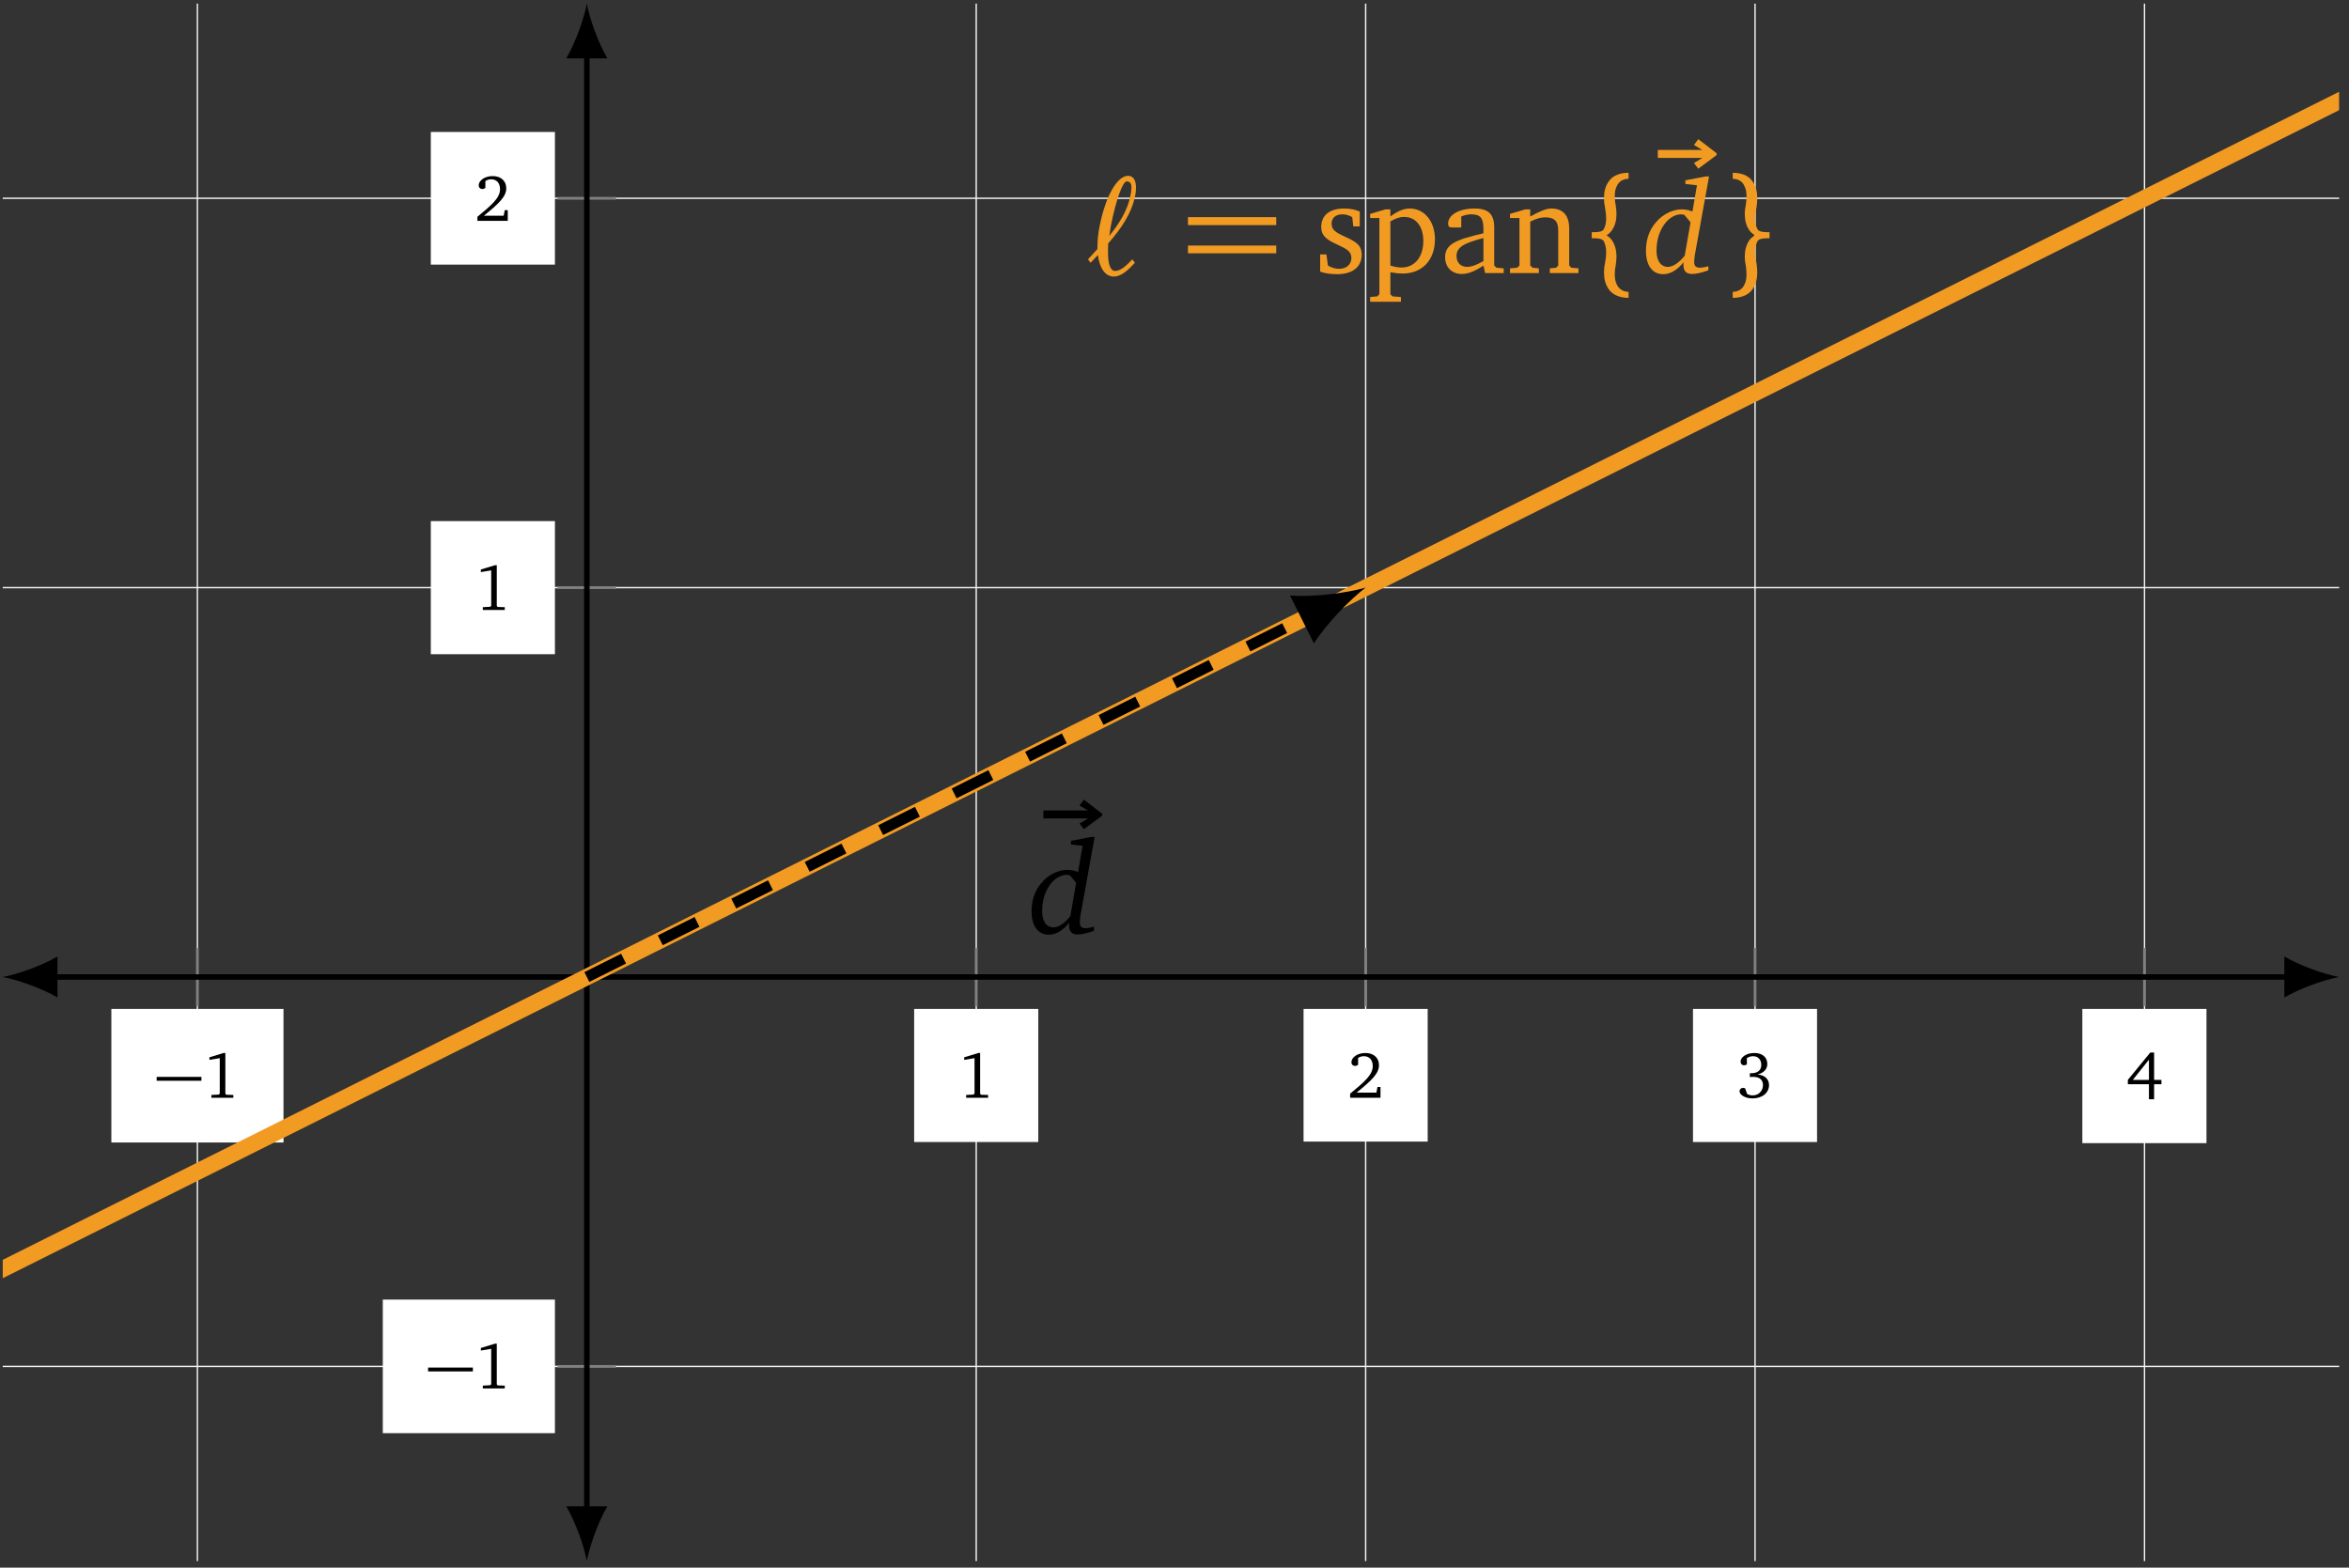<?xml version="1.0" encoding="UTF-8"?>
<svg xmlns="http://www.w3.org/2000/svg" xmlns:xlink="http://www.w3.org/1999/xlink" width="221.62pt" height="147.919pt" viewBox="0 0 170.477 113.784" version="1.2">
<rect x="0" y="0" width="170.477" height="113.784" fill="#333333" stroke="none"/>
<defs>
<g>
<symbol overflow="visible" id="glyph0-0">
<path style="stroke:none;" d=""/>
</symbol>
<symbol overflow="visible" id="glyph0-1">
<path style="stroke:none;" d="M 0.109 -1.234 L 3.359 -1.234 L 3.359 -1.516 L 0.109 -1.516 Z M 0.109 -1.234 "/>
</symbol>
<symbol overflow="visible" id="glyph1-0">
<path style="stroke:none;" d=""/>
</symbol>
<symbol overflow="visible" id="glyph1-1">
<path style="stroke:none;" d="M 1.484 -3.25 L 0.453 -2.938 L 0.453 -2.75 L 1.203 -2.875 L 1.203 -0.312 L 1.141 -0.234 L 0.594 -0.203 L 0.594 0 L 2.188 0 L 2.188 -0.203 L 1.672 -0.219 L 1.609 -0.297 L 1.609 -3.25 Z M 1.484 -3.25 "/>
</symbol>
<symbol overflow="visible" id="glyph1-2">
<path style="stroke:none;" d="M 0.672 -0.375 C 1.719 -1.219 2.297 -1.75 2.297 -2.359 C 2.297 -2.891 1.922 -3.25 1.312 -3.25 C 0.719 -3.25 0.297 -2.922 0.297 -2.578 C 0.297 -2.422 0.406 -2.312 0.562 -2.312 C 0.641 -2.312 0.719 -2.344 0.781 -2.391 L 0.781 -2.891 C 0.922 -2.984 1.062 -3.016 1.203 -3.016 C 1.594 -3.016 1.844 -2.75 1.844 -2.297 C 1.844 -1.672 1.25 -1.156 0.203 -0.297 L 0.203 0 L 2.406 0 L 2.406 -0.781 L 2.188 -0.781 L 2.109 -0.375 Z M 0.672 -0.375 "/>
</symbol>
<symbol overflow="visible" id="glyph1-3">
<path style="stroke:none;" d="M 1.516 -1.688 C 1.984 -1.812 2.219 -2.094 2.219 -2.453 C 2.219 -2.938 1.859 -3.25 1.281 -3.25 C 0.688 -3.25 0.281 -2.938 0.281 -2.625 C 0.281 -2.469 0.375 -2.359 0.531 -2.359 C 0.609 -2.359 0.672 -2.375 0.734 -2.422 L 0.734 -2.875 C 0.875 -2.969 1.016 -3.016 1.188 -3.016 C 1.547 -3.016 1.781 -2.766 1.781 -2.391 C 1.781 -2 1.531 -1.781 1.047 -1.781 C 1.016 -1.781 0.984 -1.781 0.953 -1.781 L 0.953 -1.5 C 1.031 -1.516 1.125 -1.516 1.203 -1.516 C 1.656 -1.516 1.906 -1.297 1.906 -0.922 C 1.906 -0.5 1.594 -0.172 1.156 -0.172 C 1.016 -0.172 0.875 -0.203 0.75 -0.281 L 0.609 -0.688 C 0.547 -0.703 0.5 -0.719 0.469 -0.719 C 0.312 -0.719 0.203 -0.609 0.203 -0.469 C 0.203 -0.234 0.578 0.047 1.141 0.047 C 1.875 0.047 2.344 -0.375 2.344 -0.922 C 2.344 -1.344 2.047 -1.641 1.516 -1.688 Z M 1.516 -1.688 "/>
</symbol>
<symbol overflow="visible" id="glyph1-4">
<path style="stroke:none;" d="M 1.75 -3.219 L 0.125 -1.234 L 0.125 -0.922 L 1.656 -0.922 L 1.656 0.172 L 2.031 0.172 L 2.031 -0.922 L 2.562 -0.922 L 2.562 -1.234 L 2.031 -1.234 L 2.031 -3.219 Z M 1.656 -2.703 L 1.656 -1.234 L 0.484 -1.234 Z M 1.656 -2.703 "/>
</symbol>
<symbol overflow="visible" id="glyph2-0">
<path style="stroke:none;" d=""/>
</symbol>
<symbol overflow="visible" id="glyph2-1">
<path style="stroke:none;" d="M 0.797 -1.312 C 0.922 -0.359 1.328 0.25 1.953 0.25 C 2.531 0.25 3.047 -0.281 3.484 -0.75 L 3.297 -1 C 2.922 -0.609 2.484 -0.156 2.047 -0.156 C 1.703 -0.156 1.531 -0.656 1.531 -1.5 C 1.531 -1.703 1.531 -1.922 1.547 -2.156 C 2.484 -3.219 3.25 -4.344 3.5 -5.609 C 3.547 -5.812 3.562 -6.016 3.562 -6.203 C 3.562 -6.688 3.406 -7.062 2.984 -7.062 C 2.188 -7.062 1.344 -5.547 0.922 -3.406 C 0.812 -2.859 0.766 -2.359 0.766 -1.891 C 0.766 -1.844 0.766 -1.797 0.766 -1.75 L 0.078 -1 L 0.266 -0.75 Z M 1.625 -2.703 C 1.656 -2.922 1.703 -3.172 1.734 -3.406 C 2.109 -5.312 2.594 -6.656 2.891 -6.656 C 3.156 -6.656 3.234 -6.469 3.234 -6.203 C 3.234 -6.031 3.203 -5.812 3.156 -5.609 C 2.953 -4.562 2.359 -3.609 1.625 -2.703 Z M 1.625 -2.703 "/>
</symbol>
<symbol overflow="visible" id="glyph2-2">
<path style="stroke:none;" d="M 0.266 -6.016 L 3.5 -6.016 L 2.891 -5.641 L 3.203 -5.234 L 4.531 -6.219 L 4.531 -6.359 L 3.203 -7.375 L 2.891 -6.953 L 3.5 -6.594 L 0.266 -6.594 Z M 0.266 -6.016 "/>
</symbol>
<symbol overflow="visible" id="glyph3-0">
<path style="stroke:none;" d=""/>
</symbol>
<symbol overflow="visible" id="glyph3-1">
<path style="stroke:none;" d="M 0.531 -3.484 L 6.938 -3.484 L 6.938 -4.062 L 0.531 -4.062 Z M 0.531 -1.438 L 6.938 -1.438 L 6.938 -2 L 0.531 -2 Z M 0.531 -1.438 "/>
</symbol>
<symbol overflow="visible" id="glyph4-0">
<path style="stroke:none;" d=""/>
</symbol>
<symbol overflow="visible" id="glyph4-1">
<path style="stroke:none;" d="M 3.281 -4.469 C 2.953 -4.609 2.578 -4.688 2.156 -4.688 C 1.078 -4.688 0.484 -4.188 0.484 -3.344 C 0.484 -2.703 0.891 -2.406 1.703 -2.047 C 2.328 -1.75 2.672 -1.578 2.672 -1.094 C 2.672 -0.641 2.328 -0.312 1.781 -0.312 C 1.5 -0.312 1.234 -0.391 0.969 -0.547 L 0.859 -1.359 L 0.406 -1.359 L 0.406 -0.109 C 0.734 0.016 1.156 0.078 1.641 0.078 C 2.766 0.078 3.422 -0.453 3.422 -1.344 C 3.422 -1.703 3.281 -1.984 3.062 -2.156 C 2.75 -2.422 2.391 -2.547 2.047 -2.719 C 1.516 -2.969 1.234 -3.172 1.234 -3.578 C 1.234 -4.016 1.531 -4.266 2.031 -4.266 C 2.266 -4.266 2.484 -4.203 2.734 -4.062 L 2.812 -3.391 L 3.281 -3.391 Z M 3.281 -4.469 "/>
</symbol>
<symbol overflow="visible" id="glyph4-2">
<path style="stroke:none;" d="M 0.219 2.078 L 2.453 2.078 L 2.453 1.734 L 1.844 1.688 L 1.688 1.531 L 1.688 -0.062 C 2.047 0 2.328 0.031 2.578 0.031 C 3.984 0.031 4.922 -0.938 4.922 -2.453 C 4.922 -3.781 4.141 -4.688 3.094 -4.688 C 2.641 -4.688 2.188 -4.484 1.688 -4.109 L 1.688 -4.625 L 1.328 -4.625 L 0.219 -4.297 L 0.219 -4 L 0.891 -4 L 0.891 1.531 L 0.734 1.688 L 0.219 1.734 Z M 1.688 -0.547 L 1.688 -3.75 C 2.047 -3.969 2.359 -4.078 2.688 -4.078 C 3.516 -4.078 4.078 -3.422 4.078 -2.328 C 4.078 -1.156 3.438 -0.406 2.5 -0.406 C 2.266 -0.406 2 -0.453 1.688 -0.547 Z M 1.688 -0.547 "/>
</symbol>
<symbol overflow="visible" id="glyph4-3">
<path style="stroke:none;" d="M 3.188 -0.547 L 3.312 0 L 4.656 0 L 4.656 -0.344 L 4.141 -0.391 L 3.969 -0.547 L 3.969 -3.312 C 3.969 -4.266 3.562 -4.688 2.547 -4.688 C 1.359 -4.688 0.625 -4.188 0.625 -3.609 C 0.625 -3.375 0.703 -3.312 0.922 -3.312 L 1.578 -3.312 L 1.578 -4.109 C 1.844 -4.219 2.062 -4.266 2.312 -4.266 C 3 -4.266 3.188 -3.953 3.188 -3.188 L 3.188 -2.891 C 1.281 -2.438 0.406 -2.141 0.406 -1.156 C 0.406 -0.438 0.875 0.062 1.625 0.062 C 2.078 0.062 2.578 -0.141 3.188 -0.547 Z M 3.188 -0.875 C 2.703 -0.594 2.312 -0.453 2 -0.453 C 1.531 -0.453 1.234 -0.766 1.234 -1.234 C 1.234 -1.922 1.844 -2.188 3.188 -2.547 Z M 3.188 -0.875 "/>
</symbol>
<symbol overflow="visible" id="glyph4-4">
<path style="stroke:none;" d="M 0.281 0 L 2.375 0 L 2.375 -0.344 L 1.922 -0.391 L 1.75 -0.547 L 1.75 -3.734 C 2.156 -3.953 2.516 -4.047 2.828 -4.047 C 3.531 -4.047 3.781 -3.766 3.781 -3.062 L 3.781 -0.547 L 3.625 -0.391 L 3.172 -0.344 L 3.172 0 L 5.25 0 L 5.25 -0.344 L 4.734 -0.391 L 4.578 -0.547 L 4.578 -3.234 C 4.578 -4.188 4.125 -4.688 3.281 -4.688 C 2.875 -4.688 2.391 -4.453 1.75 -4.109 L 1.75 -4.625 L 1.391 -4.625 L 0.281 -4.297 L 0.281 -4 L 0.969 -4 L 0.969 -0.547 L 0.797 -0.391 L 0.281 -0.344 Z M 0.281 0 "/>
</symbol>
<symbol overflow="visible" id="glyph5-0">
<path style="stroke:none;" d=""/>
</symbol>
<symbol overflow="visible" id="glyph5-1">
<path style="stroke:none;" d="M 1.875 -2.75 C 2.016 -2.656 2.141 -2.547 2.25 -2.406 C 2.5 -2.047 2.594 -1.625 2.594 -1.203 C 2.594 -0.969 2.562 -0.75 2.531 -0.516 C 2.484 -0.312 2.469 -0.109 2.469 0.078 C 2.469 0.359 2.5 0.625 2.641 0.875 C 2.797 1.188 3.125 1.359 3.469 1.359 L 3.469 1.797 C 2.922 1.797 2.344 1.625 2.031 1.172 C 1.781 0.812 1.688 0.406 1.688 -0.031 C 1.688 -0.234 1.703 -0.453 1.75 -0.656 C 1.797 -0.938 1.844 -1.234 1.844 -1.531 C 1.844 -1.797 1.797 -2.062 1.672 -2.312 C 1.562 -2.531 1.141 -2.531 0.797 -2.531 L 0.797 -2.969 C 1.141 -2.969 1.562 -2.969 1.672 -3.188 C 1.797 -3.438 1.844 -3.688 1.844 -3.969 C 1.844 -4.25 1.797 -4.547 1.75 -4.828 C 1.703 -5.047 1.688 -5.25 1.688 -5.469 C 1.688 -5.891 1.781 -6.312 2.031 -6.656 C 2.344 -7.125 2.922 -7.281 3.469 -7.281 L 3.469 -6.844 C 3.125 -6.844 2.797 -6.688 2.641 -6.359 C 2.5 -6.125 2.469 -5.859 2.469 -5.578 C 2.469 -5.375 2.484 -5.172 2.531 -4.969 C 2.562 -4.75 2.594 -4.516 2.594 -4.297 C 2.594 -3.859 2.5 -3.438 2.25 -3.094 C 2.141 -2.938 2.016 -2.828 1.875 -2.75 Z M 1.875 -2.75 "/>
</symbol>
<symbol overflow="visible" id="glyph5-2">
<path style="stroke:none;" d="M 2.406 -2.75 C 2.266 -2.828 2.125 -2.938 2.016 -3.094 C 1.766 -3.438 1.672 -3.859 1.672 -4.297 C 1.672 -4.516 1.703 -4.75 1.75 -4.969 C 1.781 -5.172 1.797 -5.375 1.797 -5.578 C 1.797 -5.859 1.766 -6.125 1.625 -6.359 C 1.484 -6.688 1.141 -6.844 0.797 -6.844 L 0.797 -7.281 C 1.359 -7.281 1.922 -7.125 2.234 -6.656 C 2.484 -6.312 2.578 -5.891 2.578 -5.469 C 2.578 -5.25 2.562 -5.047 2.531 -4.828 C 2.484 -4.547 2.422 -4.25 2.422 -3.969 C 2.422 -3.688 2.469 -3.438 2.594 -3.188 C 2.703 -2.969 3.141 -2.969 3.469 -2.969 L 3.469 -2.531 C 3.141 -2.531 2.703 -2.531 2.594 -2.312 C 2.469 -2.062 2.422 -1.797 2.422 -1.531 C 2.422 -1.234 2.484 -0.938 2.531 -0.656 C 2.562 -0.453 2.578 -0.234 2.578 -0.031 C 2.578 0.406 2.484 0.812 2.234 1.172 C 1.922 1.625 1.359 1.797 0.797 1.797 L 0.797 1.359 C 1.141 1.359 1.484 1.188 1.625 0.875 C 1.766 0.625 1.797 0.359 1.797 0.078 C 1.797 -0.109 1.781 -0.312 1.75 -0.516 C 1.703 -0.75 1.672 -0.969 1.672 -1.203 C 1.672 -1.625 1.766 -2.047 2.016 -2.406 C 2.125 -2.547 2.266 -2.656 2.406 -2.75 Z M 2.406 -2.75 "/>
</symbol>
<symbol overflow="visible" id="glyph6-0">
<path style="stroke:none;" d=""/>
</symbol>
<symbol overflow="visible" id="glyph6-1">
<path style="stroke:none;" d="M 4.531 -7.016 L 3.062 -6.734 L 3.062 -6.469 L 3.906 -6.375 L 3.578 -4.469 C 3.312 -4.578 3.062 -4.625 2.812 -4.625 C 2.016 -4.625 1.188 -4.156 0.672 -3.344 C 0.359 -2.859 0.203 -2.266 0.203 -1.625 C 0.203 -0.531 0.688 0.078 1.453 0.078 C 1.953 0.078 2.469 -0.203 2.938 -0.797 C 2.922 -0.734 2.922 -0.672 2.922 -0.609 C 2.922 -0.141 3.125 0.062 3.562 0.062 C 3.812 0.062 4.219 -0.016 4.734 -0.203 L 4.734 -0.5 C 4.453 -0.422 4.234 -0.391 4.125 -0.391 C 3.828 -0.391 3.703 -0.531 3.703 -0.797 C 3.703 -0.922 3.719 -1.094 3.75 -1.312 L 4.781 -7.016 Z M 2.984 -4.234 L 3.438 -3.688 L 3.016 -1.266 C 2.578 -0.719 2.141 -0.453 1.797 -0.453 C 1.297 -0.453 0.969 -0.875 0.969 -1.625 C 0.969 -3.219 1.891 -4.266 2.75 -4.266 C 2.828 -4.266 2.891 -4.234 2.984 -4.234 Z M 2.984 -4.234 "/>
</symbol>
</g>
<clipPath id="clip1">
  <path d="M 14 0.066 L 156 0.066 L 156 113.504 L 14 113.504 Z M 14 0.066 "/>
</clipPath>
<clipPath id="clip2">
  <path d="M 0 14 L 169.957 14 L 169.957 100 L 0 100 Z M 0 14 "/>
</clipPath>
<clipPath id="clip3">
  <path d="M 165 69 L 169.957 69 L 169.957 73 L 165 73 Z M 165 69 "/>
</clipPath>
<clipPath id="clip4">
  <path d="M 41 109 L 45 109 L 45 113.504 L 41 113.504 Z M 41 109 "/>
</clipPath>
<clipPath id="clip5">
  <path d="M 41 0.066 L 45 0.066 L 45 5 L 41 5 Z M 41 0.066 "/>
</clipPath>
<clipPath id="clip6">
  <path d="M 0.199 0.266 L 169.758 0.266 L 169.758 113.305 L 0.199 113.305 Z M 0.199 0.266 "/>
</clipPath>
</defs>
<g id="surface1">
<g clip-path="url(#clip1)" clip-rule="nonzero">
<path style="fill:none;stroke-width:0.1;stroke-linecap:butt;stroke-linejoin:miter;stroke:rgb(95%,95%,95%);stroke-opacity:1;stroke-miterlimit:10;" d="M -28.347 -42.521 L -28.347 70.865 M 28.346 -42.521 L 28.346 70.865 M 56.694 -42.521 L 56.694 70.865 M 85.039 -42.521 L 85.039 70.865 M 113.387 -42.521 L 113.387 70.865 " transform="matrix(0.997,0,0,-0.997,42.588,70.914)"/>
</g>
<g clip-path="url(#clip2)" clip-rule="nonzero">
<path style="fill:none;stroke-width:0.1;stroke-linecap:butt;stroke-linejoin:miter;stroke:rgb(95%,95%,95%);stroke-opacity:1;stroke-miterlimit:10;" d="M -42.519 -28.349 L 127.56 -28.349 M -42.519 28.348 L 127.56 28.348 M -42.519 56.693 L 127.56 56.693 " transform="matrix(0.997,0,0,-0.997,42.588,70.914)"/>
</g>
<path style="fill:none;stroke-width:0.199;stroke-linecap:butt;stroke-linejoin:miter;stroke:rgb(50%,50%,50%);stroke-opacity:1;stroke-miterlimit:10;" d="M -28.347 -2.124 L -28.347 2.124 M 28.346 -2.124 L 28.346 2.124 M 56.694 -2.124 L 56.694 2.124 M 85.039 -2.124 L 85.039 2.124 M 113.387 -2.124 L 113.387 2.124 " transform="matrix(0.997,0,0,-0.997,42.588,70.914)"/>
<path style="fill:none;stroke-width:0.199;stroke-linecap:butt;stroke-linejoin:miter;stroke:rgb(50%,50%,50%);stroke-opacity:1;stroke-miterlimit:10;" d="M -2.122 -28.349 L 2.121 -28.349 M -2.122 28.348 L 2.121 28.348 M -2.122 56.693 L 2.121 56.693 " transform="matrix(0.997,0,0,-0.997,42.588,70.914)"/>
<path style="fill:none;stroke-width:0.399;stroke-linecap:butt;stroke-linejoin:miter;stroke:rgb(0%,0%,0%);stroke-opacity:1;stroke-miterlimit:10;" d="M -38.934 -0 L 123.974 -0 " transform="matrix(0.997,0,0,-0.997,42.588,70.914)"/>
<path style=" stroke:none;fill-rule:nonzero;fill:rgb(0%,0%,0%);fill-opacity:1;" d="M 0.199 70.914 C 1.258 71.113 2.98 71.707 4.172 72.402 L 4.172 69.426 C 2.98 70.121 1.258 70.715 0.199 70.914 "/>
<g clip-path="url(#clip3)" clip-rule="nonzero">
<path style=" stroke:none;fill-rule:nonzero;fill:rgb(0%,0%,0%);fill-opacity:1;" d="M 169.758 70.914 C 168.699 70.715 166.977 70.121 165.785 69.426 L 165.785 72.402 C 166.977 71.707 168.699 71.113 169.758 70.914 "/>
</g>
<path style="fill:none;stroke-width:0.399;stroke-linecap:butt;stroke-linejoin:miter;stroke:rgb(0%,0%,0%);stroke-opacity:1;stroke-miterlimit:10;" d="M 0.002 -38.936 L 0.002 67.28 " transform="matrix(0.997,0,0,-0.997,42.588,70.914)"/>
<g clip-path="url(#clip4)" clip-rule="nonzero">
<path style=" stroke:none;fill-rule:nonzero;fill:rgb(0%,0%,0%);fill-opacity:1;" d="M 42.59 113.305 C 42.785 112.246 43.383 110.523 44.078 109.332 L 41.098 109.332 C 41.793 110.523 42.391 112.246 42.59 113.305 "/>
</g>
<g clip-path="url(#clip5)" clip-rule="nonzero">
<path style=" stroke:none;fill-rule:nonzero;fill:rgb(0%,0%,0%);fill-opacity:1;" d="M 42.59 0.266 C 42.391 1.324 41.793 3.043 41.098 4.238 L 44.078 4.238 C 43.383 3.043 42.785 1.324 42.59 0.266 "/>
</g>
<path style=" stroke:none;fill-rule:nonzero;fill:rgb(100%,100%,100%);fill-opacity:1;" d="M 8.082 82.926 L 20.574 82.926 L 20.574 73.23 L 8.082 73.23 Z M 8.082 82.926 "/>
<g style="fill:rgb(0%,0%,0%);fill-opacity:1;">
  <use xlink:href="#glyph0-1" x="11.26" y="79.679"/>
</g>
<g style="fill:rgb(0%,0%,0%);fill-opacity:1;">
  <use xlink:href="#glyph1-1" x="14.746" y="79.679"/>
</g>
<path style=" stroke:none;fill-rule:nonzero;fill:rgb(100%,100%,100%);fill-opacity:1;" d="M 66.344 82.891 L 75.352 82.891 L 75.352 73.23 L 66.344 73.23 Z M 66.344 82.891 "/>
<g style="fill:rgb(0%,0%,0%);fill-opacity:1;">
  <use xlink:href="#glyph1-1" x="69.523" y="79.679"/>
</g>
<path style=" stroke:none;fill-rule:nonzero;fill:rgb(100%,100%,100%);fill-opacity:1;" d="M 94.605 82.859 L 103.613 82.859 L 103.613 73.23 L 94.605 73.23 Z M 94.605 82.859 "/>
<g style="fill:rgb(0%,0%,0%);fill-opacity:1;">
  <use xlink:href="#glyph1-2" x="97.782" y="79.679"/>
</g>
<path style=" stroke:none;fill-rule:nonzero;fill:rgb(100%,100%,100%);fill-opacity:1;" d="M 122.867 82.891 L 131.871 82.891 L 131.871 73.23 L 122.867 73.23 Z M 122.867 82.891 "/>
<g style="fill:rgb(0%,0%,0%);fill-opacity:1;">
  <use xlink:href="#glyph1-3" x="126.042" y="79.679"/>
</g>
<path style=" stroke:none;fill-rule:nonzero;fill:rgb(100%,100%,100%);fill-opacity:1;" d="M 151.125 82.973 L 160.133 82.973 L 160.133 73.23 L 151.125 73.23 Z M 151.125 82.973 "/>
<g style="fill:rgb(0%,0%,0%);fill-opacity:1;">
  <use xlink:href="#glyph1-4" x="154.302" y="79.617"/>
</g>
<path style=" stroke:none;fill-rule:nonzero;fill:rgb(100%,100%,100%);fill-opacity:1;" d="M 27.781 104.023 L 40.273 104.023 L 40.273 94.328 L 27.781 94.328 Z M 27.781 104.023 "/>
<g style="fill:rgb(0%,0%,0%);fill-opacity:1;">
  <use xlink:href="#glyph0-1" x="30.96" y="100.777"/>
</g>
<g style="fill:rgb(0%,0%,0%);fill-opacity:1;">
  <use xlink:href="#glyph1-1" x="34.445" y="100.777"/>
</g>
<path style=" stroke:none;fill-rule:nonzero;fill:rgb(100%,100%,100%);fill-opacity:1;" d="M 31.266 47.484 L 40.273 47.484 L 40.273 37.824 L 31.266 37.824 Z M 31.266 47.484 "/>
<g style="fill:rgb(0%,0%,0%);fill-opacity:1;">
  <use xlink:href="#glyph1-1" x="34.445" y="44.274"/>
</g>
<path style=" stroke:none;fill-rule:nonzero;fill:rgb(100%,100%,100%);fill-opacity:1;" d="M 31.266 19.207 L 40.273 19.207 L 40.273 9.578 L 31.266 9.578 Z M 31.266 19.207 "/>
<g style="fill:rgb(0%,0%,0%);fill-opacity:1;">
  <use xlink:href="#glyph1-2" x="34.445" y="16.031"/>
</g>
<g clip-path="url(#clip6)" clip-rule="nonzero">
<path style="fill:none;stroke-width:1.196;stroke-linecap:butt;stroke-linejoin:miter;stroke:rgb(94.901%,60.782%,13.724%);stroke-opacity:1;stroke-miterlimit:10;" d="M -56.695 -28.349 L 170.08 85.041 " transform="matrix(0.997,0,0,-0.997,42.588,70.914)"/>
</g>
<g style="fill:rgb(94.901%,60.782%,13.724%);fill-opacity:1;">
  <use xlink:href="#glyph2-1" x="78.881" y="19.823"/>
</g>
<g style="fill:rgb(94.901%,60.782%,13.724%);fill-opacity:1;">
  <use xlink:href="#glyph3-1" x="85.684" y="19.823"/>
</g>
<g style="fill:rgb(94.901%,60.782%,13.724%);fill-opacity:1;">
  <use xlink:href="#glyph4-1" x="95.404" y="19.823"/>
  <use xlink:href="#glyph4-2" x="99.218" y="19.823"/>
  <use xlink:href="#glyph4-3" x="104.472" y="19.823"/>
  <use xlink:href="#glyph4-4" x="109.306" y="19.823"/>
</g>
<g style="fill:rgb(94.901%,60.782%,13.724%);fill-opacity:1;">
  <use xlink:href="#glyph5-1" x="114.722" y="19.823"/>
</g>
<g style="fill:rgb(94.901%,60.782%,13.724%);fill-opacity:1;">
  <use xlink:href="#glyph2-2" x="120.048" y="17.477"/>
</g>
<g style="fill:rgb(94.901%,60.782%,13.724%);fill-opacity:1;">
  <use xlink:href="#glyph6-1" x="119.251" y="19.823"/>
</g>
<g style="fill:rgb(94.901%,60.782%,13.724%);fill-opacity:1;">
  <use xlink:href="#glyph5-2" x="124.954" y="19.823"/>
</g>
<path style="fill:none;stroke-width:0.797;stroke-linecap:butt;stroke-linejoin:miter;stroke:rgb(0%,0%,0%);stroke-opacity:1;stroke-dasharray:2.989,2.989;stroke-miterlimit:10;" d="M 0.002 -0 L 52.525 26.26 " transform="matrix(0.997,0,0,-0.997,42.588,70.914)"/>
<path style=" stroke:none;fill-rule:nonzero;fill:rgb(0%,0%,0%);fill-opacity:1;" d="M 99.109 42.652 C 97.762 43.039 95.414 43.348 93.625 43.23 L 95.355 46.695 C 96.336 45.195 97.992 43.5 99.109 42.652 "/>
<g style="fill:rgb(0%,0%,0%);fill-opacity:1;">
  <use xlink:href="#glyph2-2" x="75.458" y="65.42"/>
</g>
<g style="fill:rgb(0%,0%,0%);fill-opacity:1;">
  <use xlink:href="#glyph6-1" x="74.662" y="67.765"/>
</g>
</g>
</svg>
